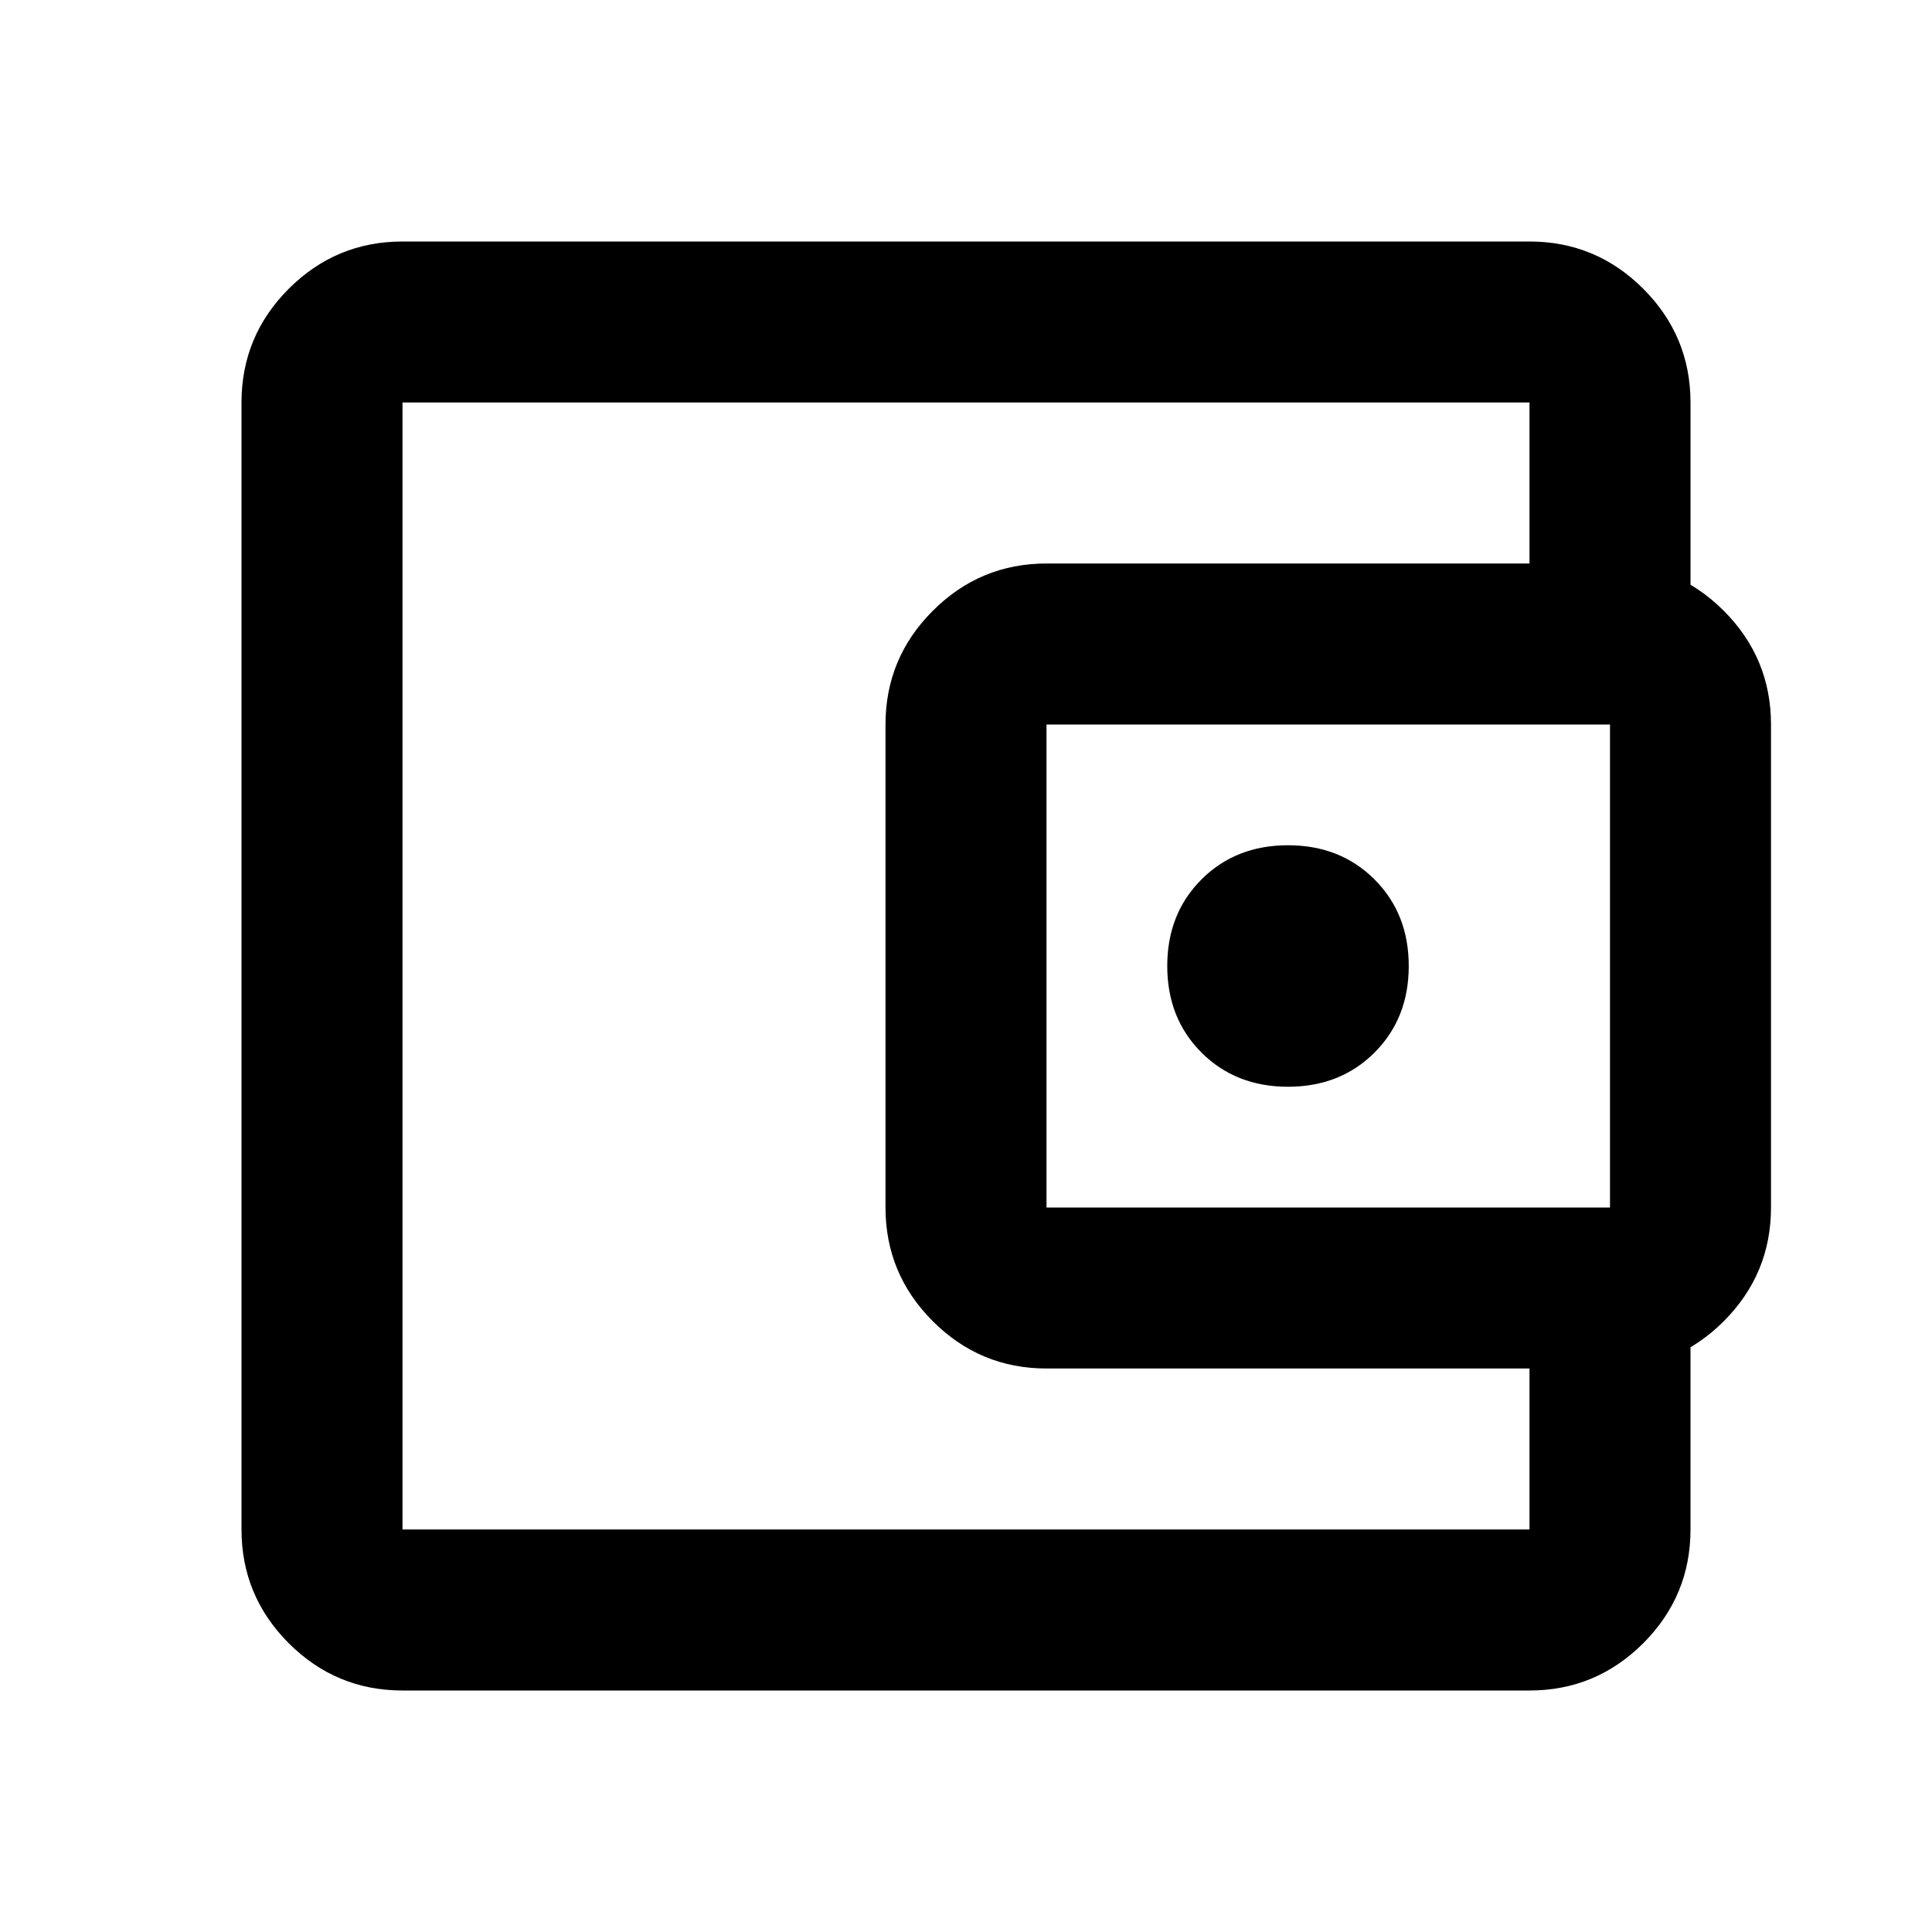 <svg xmlns="http://www.w3.org/2000/svg" viewBox="0 0 24 24"><path d="M16 13.5q.65 0 1.075-.425.425-.425.425-1.075 0-.65-.425-1.075Q16.65 10.5 16 10.5q-.65 0-1.075.425Q14.5 11.35 14.5 12q0 .65.425 1.075.425.425 1.075.425ZM5 19V5v14Zm0 2q-.825 0-1.413-.587Q3 19.825 3 19V5q0-.825.587-1.413Q4.175 3 5 3h14q.825 0 1.413.587Q21 4.175 21 5v2.5h-2V5H5v14h14v-2.5h2V19q0 .825-.587 1.413Q19.825 21 19 21Zm8-4q-.825 0-1.412-.587Q11 15.825 11 15V9q0-.825.588-1.413Q12.175 7 13 7h7q.825 0 1.413.587Q22 8.175 22 9v6q0 .825-.587 1.413Q20.825 17 20 17Zm7-2V9h-7v6Z"/></svg>
